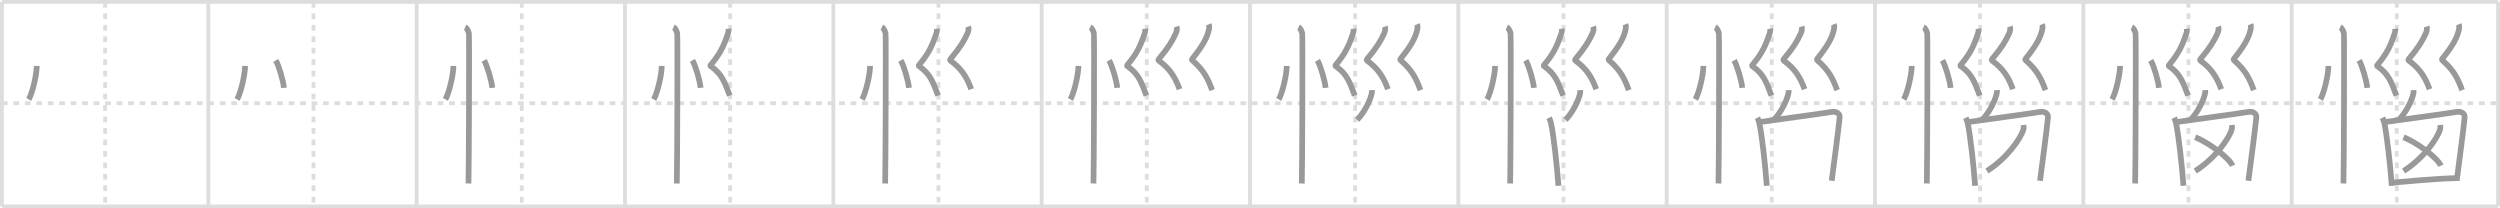 <svg width="1308px" height="109px" viewBox="0 0 1308 109" xmlns="http://www.w3.org/2000/svg" xmlns:xlink="http://www.w3.org/1999/xlink" xml:space="preserve" version="1.1" baseProfile="full">
<line x1="1" y1="1" x2="1307" y2="1" style="stroke:#ddd;stroke-width:2"></line>
<line x1="1" y1="1" x2="1" y2="108" style="stroke:#ddd;stroke-width:2"></line>
<line x1="1" y1="108" x2="1307" y2="108" style="stroke:#ddd;stroke-width:2"></line>
<line x1="1307" y1="1" x2="1307" y2="108" style="stroke:#ddd;stroke-width:2"></line>
<line x1="109" y1="1" x2="109" y2="108" style="stroke:#ddd;stroke-width:2"></line>
<line x1="218" y1="1" x2="218" y2="108" style="stroke:#ddd;stroke-width:2"></line>
<line x1="327" y1="1" x2="327" y2="108" style="stroke:#ddd;stroke-width:2"></line>
<line x1="436" y1="1" x2="436" y2="108" style="stroke:#ddd;stroke-width:2"></line>
<line x1="545" y1="1" x2="545" y2="108" style="stroke:#ddd;stroke-width:2"></line>
<line x1="654" y1="1" x2="654" y2="108" style="stroke:#ddd;stroke-width:2"></line>
<line x1="763" y1="1" x2="763" y2="108" style="stroke:#ddd;stroke-width:2"></line>
<line x1="872" y1="1" x2="872" y2="108" style="stroke:#ddd;stroke-width:2"></line>
<line x1="981" y1="1" x2="981" y2="108" style="stroke:#ddd;stroke-width:2"></line>
<line x1="1090" y1="1" x2="1090" y2="108" style="stroke:#ddd;stroke-width:2"></line>
<line x1="1199" y1="1" x2="1199" y2="108" style="stroke:#ddd;stroke-width:2"></line>
<line x1="1" y1="54" x2="1307" y2="54" style="stroke:#ddd;stroke-width:2;stroke-dasharray:3 3"></line>
<line x1="55" y1="1" x2="55" y2="108" style="stroke:#ddd;stroke-width:2;stroke-dasharray:3 3"></line>
<line x1="164" y1="1" x2="164" y2="108" style="stroke:#ddd;stroke-width:2;stroke-dasharray:3 3"></line>
<line x1="273" y1="1" x2="273" y2="108" style="stroke:#ddd;stroke-width:2;stroke-dasharray:3 3"></line>
<line x1="382" y1="1" x2="382" y2="108" style="stroke:#ddd;stroke-width:2;stroke-dasharray:3 3"></line>
<line x1="491" y1="1" x2="491" y2="108" style="stroke:#ddd;stroke-width:2;stroke-dasharray:3 3"></line>
<line x1="600" y1="1" x2="600" y2="108" style="stroke:#ddd;stroke-width:2;stroke-dasharray:3 3"></line>
<line x1="709" y1="1" x2="709" y2="108" style="stroke:#ddd;stroke-width:2;stroke-dasharray:3 3"></line>
<line x1="818" y1="1" x2="818" y2="108" style="stroke:#ddd;stroke-width:2;stroke-dasharray:3 3"></line>
<line x1="927" y1="1" x2="927" y2="108" style="stroke:#ddd;stroke-width:2;stroke-dasharray:3 3"></line>
<line x1="1036" y1="1" x2="1036" y2="108" style="stroke:#ddd;stroke-width:2;stroke-dasharray:3 3"></line>
<line x1="1145" y1="1" x2="1145" y2="108" style="stroke:#ddd;stroke-width:2;stroke-dasharray:3 3"></line>
<line x1="1254" y1="1" x2="1254" y2="108" style="stroke:#ddd;stroke-width:2;stroke-dasharray:3 3"></line>
<path d="M19.22,34.5c0.03,4.31-2.21,14.14-4.19,17.5" style="fill:none;stroke:#999;stroke-width:3"></path>

<path d="M128.22,34.5c0.03,4.31-2.21,14.14-4.19,17.5" style="fill:none;stroke:#999;stroke-width:3"></path>
<path d="M144.27,31.58c1.52,2.54,3.91,10.43,4.29,14.38" style="fill:none;stroke:#999;stroke-width:3"></path>

<path d="M237.22,34.5c0.03,4.31-2.21,14.14-4.19,17.5" style="fill:none;stroke:#999;stroke-width:3"></path>
<path d="M253.27,31.58c1.52,2.54,3.91,10.43,4.29,14.38" style="fill:none;stroke:#999;stroke-width:3"></path>
<path d="M243.37,14.25c1.09,0.5,1.74,2.25,1.96,3.25c0.22,1,0,72.25-0.22,78.5" style="fill:none;stroke:#999;stroke-width:3"></path>

<path d="M346.22,34.5c0.03,4.31-2.21,14.14-4.19,17.5" style="fill:none;stroke:#999;stroke-width:3"></path>
<path d="M362.27,31.58c1.52,2.54,3.91,10.43,4.29,14.38" style="fill:none;stroke:#999;stroke-width:3"></path>
<path d="M352.37,14.25c1.09,0.5,1.74,2.25,1.96,3.25c0.22,1,0,72.25-0.22,78.5" style="fill:none;stroke:#999;stroke-width:3"></path>
<path d="M381.13,15.04c0.12,1.05,0.01,1.82-0.29,2.68c-2.02,5.76-3.64,9.86-8.73,15.95c-0.83,0.99-0.38,0.84,0,1.12c5.5,4.01,6.82,7.56,9.71,15.22" style="fill:none;stroke:#999;stroke-width:3"></path>

<path d="M455.22,34.5c0.03,4.31-2.21,14.14-4.19,17.5" style="fill:none;stroke:#999;stroke-width:3"></path>
<path d="M471.27,31.58c1.52,2.54,3.91,10.43,4.29,14.38" style="fill:none;stroke:#999;stroke-width:3"></path>
<path d="M461.37,14.25c1.09,0.5,1.74,2.25,1.96,3.25c0.22,1,0,72.25-0.22,78.5" style="fill:none;stroke:#999;stroke-width:3"></path>
<path d="M490.13,15.04c0.12,1.05,0.01,1.82-0.29,2.68c-2.02,5.76-3.64,9.86-8.73,15.95c-0.83,0.99-0.38,0.84,0,1.12c5.5,4.01,6.82,7.56,9.71,15.22" style="fill:none;stroke:#999;stroke-width:3"></path>
<path d="M506.6,13.87c0.4,1.13-0.02,2.7-0.36,3.45c-1.74,3.93-3.99,7.68-8.91,13.5c-0.48,0.56-0.23,0.78,0.21,1.1c5.21,3.83,8.21,8.08,10.6,14.74" style="fill:none;stroke:#999;stroke-width:3"></path>

<path d="M564.22,34.5c0.03,4.31-2.21,14.14-4.19,17.5" style="fill:none;stroke:#999;stroke-width:3"></path>
<path d="M580.27,31.58c1.52,2.54,3.91,10.43,4.29,14.38" style="fill:none;stroke:#999;stroke-width:3"></path>
<path d="M570.37,14.25c1.09,0.5,1.74,2.25,1.96,3.25c0.22,1,0,72.25-0.22,78.5" style="fill:none;stroke:#999;stroke-width:3"></path>
<path d="M599.13,15.04c0.12,1.05,0.01,1.82-0.29,2.68c-2.02,5.76-3.64,9.86-8.73,15.95c-0.83,0.99-0.38,0.84,0,1.12c5.5,4.01,6.82,7.56,9.71,15.22" style="fill:none;stroke:#999;stroke-width:3"></path>
<path d="M615.6,13.87c0.4,1.13-0.02,2.7-0.36,3.45c-1.74,3.93-3.99,7.68-8.91,13.5c-0.48,0.56-0.23,0.78,0.21,1.1c5.21,3.83,8.21,8.08,10.6,14.74" style="fill:none;stroke:#999;stroke-width:3"></path>
<path d="M632.42,12.71c0.33,0.79,0.29,1.67,0.15,2.45c-0.82,4.34-3.32,8.84-8.7,15.5c-0.46,0.57-0.2,0.74,0.21,1.1C630.0,37,632.0,41.25,634.18,47.16" style="fill:none;stroke:#999;stroke-width:3"></path>

<path d="M673.22,34.5c0.03,4.31-2.21,14.14-4.19,17.5" style="fill:none;stroke:#999;stroke-width:3"></path>
<path d="M689.27,31.58c1.52,2.54,3.91,10.43,4.29,14.38" style="fill:none;stroke:#999;stroke-width:3"></path>
<path d="M679.37,14.25c1.09,0.5,1.74,2.25,1.96,3.25c0.22,1,0,72.25-0.22,78.5" style="fill:none;stroke:#999;stroke-width:3"></path>
<path d="M708.13,15.04c0.12,1.05,0.01,1.82-0.29,2.68c-2.02,5.76-3.64,9.86-8.73,15.95c-0.83,0.99-0.38,0.84,0,1.12c5.5,4.01,6.82,7.56,9.71,15.22" style="fill:none;stroke:#999;stroke-width:3"></path>
<path d="M724.6,13.87c0.4,1.13-0.02,2.7-0.36,3.45c-1.74,3.93-3.99,7.68-8.91,13.5c-0.48,0.56-0.23,0.78,0.21,1.1c5.21,3.83,8.21,8.08,10.6,14.74" style="fill:none;stroke:#999;stroke-width:3"></path>
<path d="M741.42,12.71c0.33,0.79,0.29,1.67,0.15,2.45c-0.82,4.34-3.32,8.84-8.7,15.5c-0.46,0.57-0.2,0.74,0.21,1.1C739.0,37,741.0,41.25,743.18,47.16" style="fill:none;stroke:#999;stroke-width:3"></path>
<path d="M717.78,47.14c0.02,0.37,0.05,0.95-0.04,1.47c-0.53,3.11-3.55,9.93-7.68,14.1" style="fill:none;stroke:#999;stroke-width:3"></path>

<path d="M782.22,34.5c0.03,4.31-2.21,14.14-4.19,17.5" style="fill:none;stroke:#999;stroke-width:3"></path>
<path d="M798.27,31.58c1.52,2.54,3.91,10.43,4.29,14.38" style="fill:none;stroke:#999;stroke-width:3"></path>
<path d="M788.37,14.25c1.09,0.5,1.74,2.25,1.96,3.25c0.22,1,0,72.25-0.22,78.5" style="fill:none;stroke:#999;stroke-width:3"></path>
<path d="M817.13,15.04c0.12,1.05,0.01,1.82-0.29,2.68c-2.02,5.76-3.64,9.86-8.73,15.95c-0.83,0.99-0.38,0.84,0,1.12c5.5,4.01,6.82,7.56,9.71,15.22" style="fill:none;stroke:#999;stroke-width:3"></path>
<path d="M833.6,13.87c0.4,1.13-0.02,2.7-0.36,3.45c-1.74,3.93-3.99,7.68-8.91,13.5c-0.48,0.56-0.23,0.78,0.21,1.1c5.21,3.83,8.21,8.08,10.6,14.74" style="fill:none;stroke:#999;stroke-width:3"></path>
<path d="M850.42,12.71c0.33,0.79,0.29,1.67,0.15,2.45c-0.82,4.34-3.32,8.84-8.7,15.5c-0.46,0.57-0.2,0.74,0.21,1.1C848.0,37,850.0,41.25,852.18,47.16" style="fill:none;stroke:#999;stroke-width:3"></path>
<path d="M826.78,47.14c0.02,0.37,0.05,0.95-0.04,1.47c-0.53,3.11-3.55,9.93-7.68,14.1" style="fill:none;stroke:#999;stroke-width:3"></path>
<path d="M810.49,61.6c0.3,0.58,0.8,1.98,0.97,2.71c1.34,6.01,3.1,21.69,3.93,32.89" style="fill:none;stroke:#999;stroke-width:3"></path>

<path d="M891.22,34.5c0.03,4.31-2.21,14.14-4.19,17.5" style="fill:none;stroke:#999;stroke-width:3"></path>
<path d="M907.27,31.58c1.52,2.54,3.91,10.43,4.29,14.38" style="fill:none;stroke:#999;stroke-width:3"></path>
<path d="M897.37,14.25c1.09,0.5,1.74,2.25,1.96,3.25c0.22,1,0,72.25-0.22,78.5" style="fill:none;stroke:#999;stroke-width:3"></path>
<path d="M926.13,15.04c0.12,1.05,0.01,1.82-0.29,2.68c-2.02,5.76-3.64,9.86-8.73,15.95c-0.83,0.99-0.38,0.84,0,1.12c5.5,4.01,6.82,7.56,9.71,15.22" style="fill:none;stroke:#999;stroke-width:3"></path>
<path d="M942.6,13.87c0.4,1.13-0.02,2.7-0.36,3.45c-1.74,3.93-3.99,7.68-8.91,13.5c-0.48,0.56-0.23,0.78,0.21,1.1c5.21,3.83,8.21,8.08,10.6,14.74" style="fill:none;stroke:#999;stroke-width:3"></path>
<path d="M959.42,12.71c0.33,0.79,0.29,1.67,0.15,2.45c-0.82,4.34-3.32,8.84-8.7,15.5c-0.46,0.57-0.2,0.74,0.21,1.1C957.0,37,959.0,41.25,961.18,47.16" style="fill:none;stroke:#999;stroke-width:3"></path>
<path d="M935.78,47.14c0.02,0.37,0.05,0.95-0.04,1.47c-0.53,3.11-3.55,9.93-7.68,14.1" style="fill:none;stroke:#999;stroke-width:3"></path>
<path d="M919.49,61.6c0.3,0.58,0.8,1.98,0.97,2.71c1.34,6.01,3.1,21.69,3.93,32.89" style="fill:none;stroke:#999;stroke-width:3"></path>
<path d="M920.38,63.91c10.39-1.51,30.2-4.08,37.96-5.35c2.85-0.47,4.31,1.18,4.16,2.84c-0.54,6.06-2.86,23.06-4.16,33.18" style="fill:none;stroke:#999;stroke-width:3"></path>

<path d="M1000.22,34.5c0.03,4.31-2.21,14.14-4.19,17.5" style="fill:none;stroke:#999;stroke-width:3"></path>
<path d="M1016.27,31.58c1.52,2.54,3.91,10.43,4.29,14.38" style="fill:none;stroke:#999;stroke-width:3"></path>
<path d="M1006.37,14.25c1.09,0.5,1.74,2.25,1.96,3.25c0.22,1,0,72.25-0.22,78.5" style="fill:none;stroke:#999;stroke-width:3"></path>
<path d="M1035.13,15.04c0.12,1.05,0.01,1.82-0.29,2.68c-2.02,5.76-3.64,9.86-8.73,15.95c-0.83,0.99-0.38,0.84,0,1.12c5.5,4.01,6.82,7.56,9.71,15.22" style="fill:none;stroke:#999;stroke-width:3"></path>
<path d="M1051.6,13.87c0.4,1.13-0.02,2.7-0.36,3.45c-1.74,3.93-3.99,7.68-8.91,13.5c-0.48,0.56-0.23,0.78,0.21,1.1c5.21,3.83,8.21,8.08,10.6,14.74" style="fill:none;stroke:#999;stroke-width:3"></path>
<path d="M1068.42,12.71c0.33,0.79,0.29,1.67,0.15,2.45c-0.82,4.34-3.32,8.84-8.7,15.5c-0.46,0.57-0.2,0.74,0.21,1.1C1066.0,37,1068.0,41.25,1070.18,47.16" style="fill:none;stroke:#999;stroke-width:3"></path>
<path d="M1044.78,47.14c0.02,0.37,0.05,0.95-0.04,1.47c-0.53,3.11-3.55,9.93-7.68,14.1" style="fill:none;stroke:#999;stroke-width:3"></path>
<path d="M1028.49,61.6c0.3,0.58,0.8,1.98,0.97,2.71c1.34,6.01,3.1,21.69,3.93,32.89" style="fill:none;stroke:#999;stroke-width:3"></path>
<path d="M1029.38,63.91c10.39-1.51,30.2-4.08,37.96-5.35c2.85-0.47,4.31,1.18,4.16,2.84c-0.54,6.06-2.86,23.06-4.16,33.18" style="fill:none;stroke:#999;stroke-width:3"></path>
<path d="M1058.75,65.39c0.05,0.57,0.11,1.46-0.11,2.28c-1.31,4.8-8.81,15.34-19.09,21.8" style="fill:none;stroke:#999;stroke-width:3"></path>

<path d="M1109.22,34.5c0.03,4.31-2.21,14.14-4.19,17.5" style="fill:none;stroke:#999;stroke-width:3"></path>
<path d="M1125.27,31.58c1.52,2.54,3.91,10.43,4.29,14.38" style="fill:none;stroke:#999;stroke-width:3"></path>
<path d="M1115.37,14.25c1.09,0.5,1.74,2.25,1.96,3.25c0.22,1,0,72.25-0.22,78.5" style="fill:none;stroke:#999;stroke-width:3"></path>
<path d="M1144.13,15.04c0.12,1.05,0.01,1.82-0.29,2.68c-2.02,5.76-3.64,9.86-8.73,15.95c-0.83,0.99-0.38,0.84,0,1.12c5.5,4.01,6.82,7.56,9.71,15.22" style="fill:none;stroke:#999;stroke-width:3"></path>
<path d="M1160.6,13.87c0.4,1.13-0.02,2.7-0.36,3.45c-1.74,3.93-3.99,7.68-8.91,13.5c-0.48,0.56-0.23,0.78,0.21,1.1c5.21,3.83,8.21,8.08,10.6,14.74" style="fill:none;stroke:#999;stroke-width:3"></path>
<path d="M1177.42,12.71c0.33,0.79,0.29,1.67,0.15,2.45c-0.82,4.34-3.32,8.84-8.7,15.5c-0.46,0.57-0.2,0.74,0.21,1.1C1175.0,37,1177.0,41.25,1179.18,47.16" style="fill:none;stroke:#999;stroke-width:3"></path>
<path d="M1153.78,47.14c0.02,0.37,0.05,0.95-0.04,1.47c-0.53,3.11-3.55,9.93-7.68,14.1" style="fill:none;stroke:#999;stroke-width:3"></path>
<path d="M1137.49,61.6c0.3,0.58,0.8,1.98,0.97,2.71c1.34,6.01,3.1,21.69,3.93,32.89" style="fill:none;stroke:#999;stroke-width:3"></path>
<path d="M1138.38,63.91c10.39-1.51,30.2-4.08,37.96-5.35c2.85-0.47,4.31,1.18,4.16,2.84c-0.54,6.06-2.86,23.06-4.16,33.18" style="fill:none;stroke:#999;stroke-width:3"></path>
<path d="M1167.75,65.39c0.05,0.57,0.11,1.46-0.11,2.28c-1.31,4.8-8.81,15.34-19.09,21.8" style="fill:none;stroke:#999;stroke-width:3"></path>
<path d="M1148.52,71.83c6.9,2.63,17.82,10.8,19.54,14.88" style="fill:none;stroke:#999;stroke-width:3"></path>

<path d="M1218.22,34.5c0.03,4.31-2.21,14.14-4.19,17.5" style="fill:none;stroke:#999;stroke-width:3"></path>
<path d="M1234.27,31.58c1.52,2.54,3.91,10.43,4.29,14.38" style="fill:none;stroke:#999;stroke-width:3"></path>
<path d="M1224.37,14.25c1.09,0.5,1.74,2.25,1.96,3.25c0.22,1,0,72.25-0.22,78.5" style="fill:none;stroke:#999;stroke-width:3"></path>
<path d="M1253.13,15.04c0.12,1.05,0.01,1.82-0.29,2.68c-2.02,5.76-3.64,9.86-8.73,15.95c-0.83,0.99-0.38,0.84,0,1.12c5.5,4.01,6.82,7.56,9.71,15.22" style="fill:none;stroke:#999;stroke-width:3"></path>
<path d="M1269.6,13.87c0.4,1.13-0.02,2.7-0.36,3.45c-1.74,3.93-3.99,7.68-8.91,13.5c-0.48,0.56-0.23,0.78,0.21,1.1c5.21,3.83,8.21,8.08,10.6,14.74" style="fill:none;stroke:#999;stroke-width:3"></path>
<path d="M1286.42,12.71c0.33,0.79,0.29,1.67,0.15,2.45c-0.82,4.34-3.32,8.84-8.7,15.5c-0.46,0.57-0.2,0.74,0.21,1.1C1284.0,37,1286.0,41.25,1288.18,47.16" style="fill:none;stroke:#999;stroke-width:3"></path>
<path d="M1262.78,47.14c0.02,0.37,0.05,0.95-0.04,1.47c-0.53,3.11-3.55,9.93-7.68,14.1" style="fill:none;stroke:#999;stroke-width:3"></path>
<path d="M1246.49,61.6c0.3,0.58,0.8,1.98,0.97,2.71c1.34,6.01,3.1,21.69,3.93,32.89" style="fill:none;stroke:#999;stroke-width:3"></path>
<path d="M1247.38,63.91c10.39-1.51,30.2-4.08,37.96-5.35c2.85-0.47,4.31,1.18,4.16,2.84c-0.54,6.06-2.86,23.06-4.16,33.18" style="fill:none;stroke:#999;stroke-width:3"></path>
<path d="M1276.75,65.39c0.05,0.57,0.11,1.46-0.11,2.28c-1.31,4.8-8.81,15.34-19.09,21.8" style="fill:none;stroke:#999;stroke-width:3"></path>
<path d="M1257.52,71.83c6.9,2.63,17.82,10.8,19.54,14.88" style="fill:none;stroke:#999;stroke-width:3"></path>
<path d="M1251.43,95.57c7.48-0.64,22.07-2.07,33.91-2.39" style="fill:none;stroke:#999;stroke-width:3"></path>

</svg>